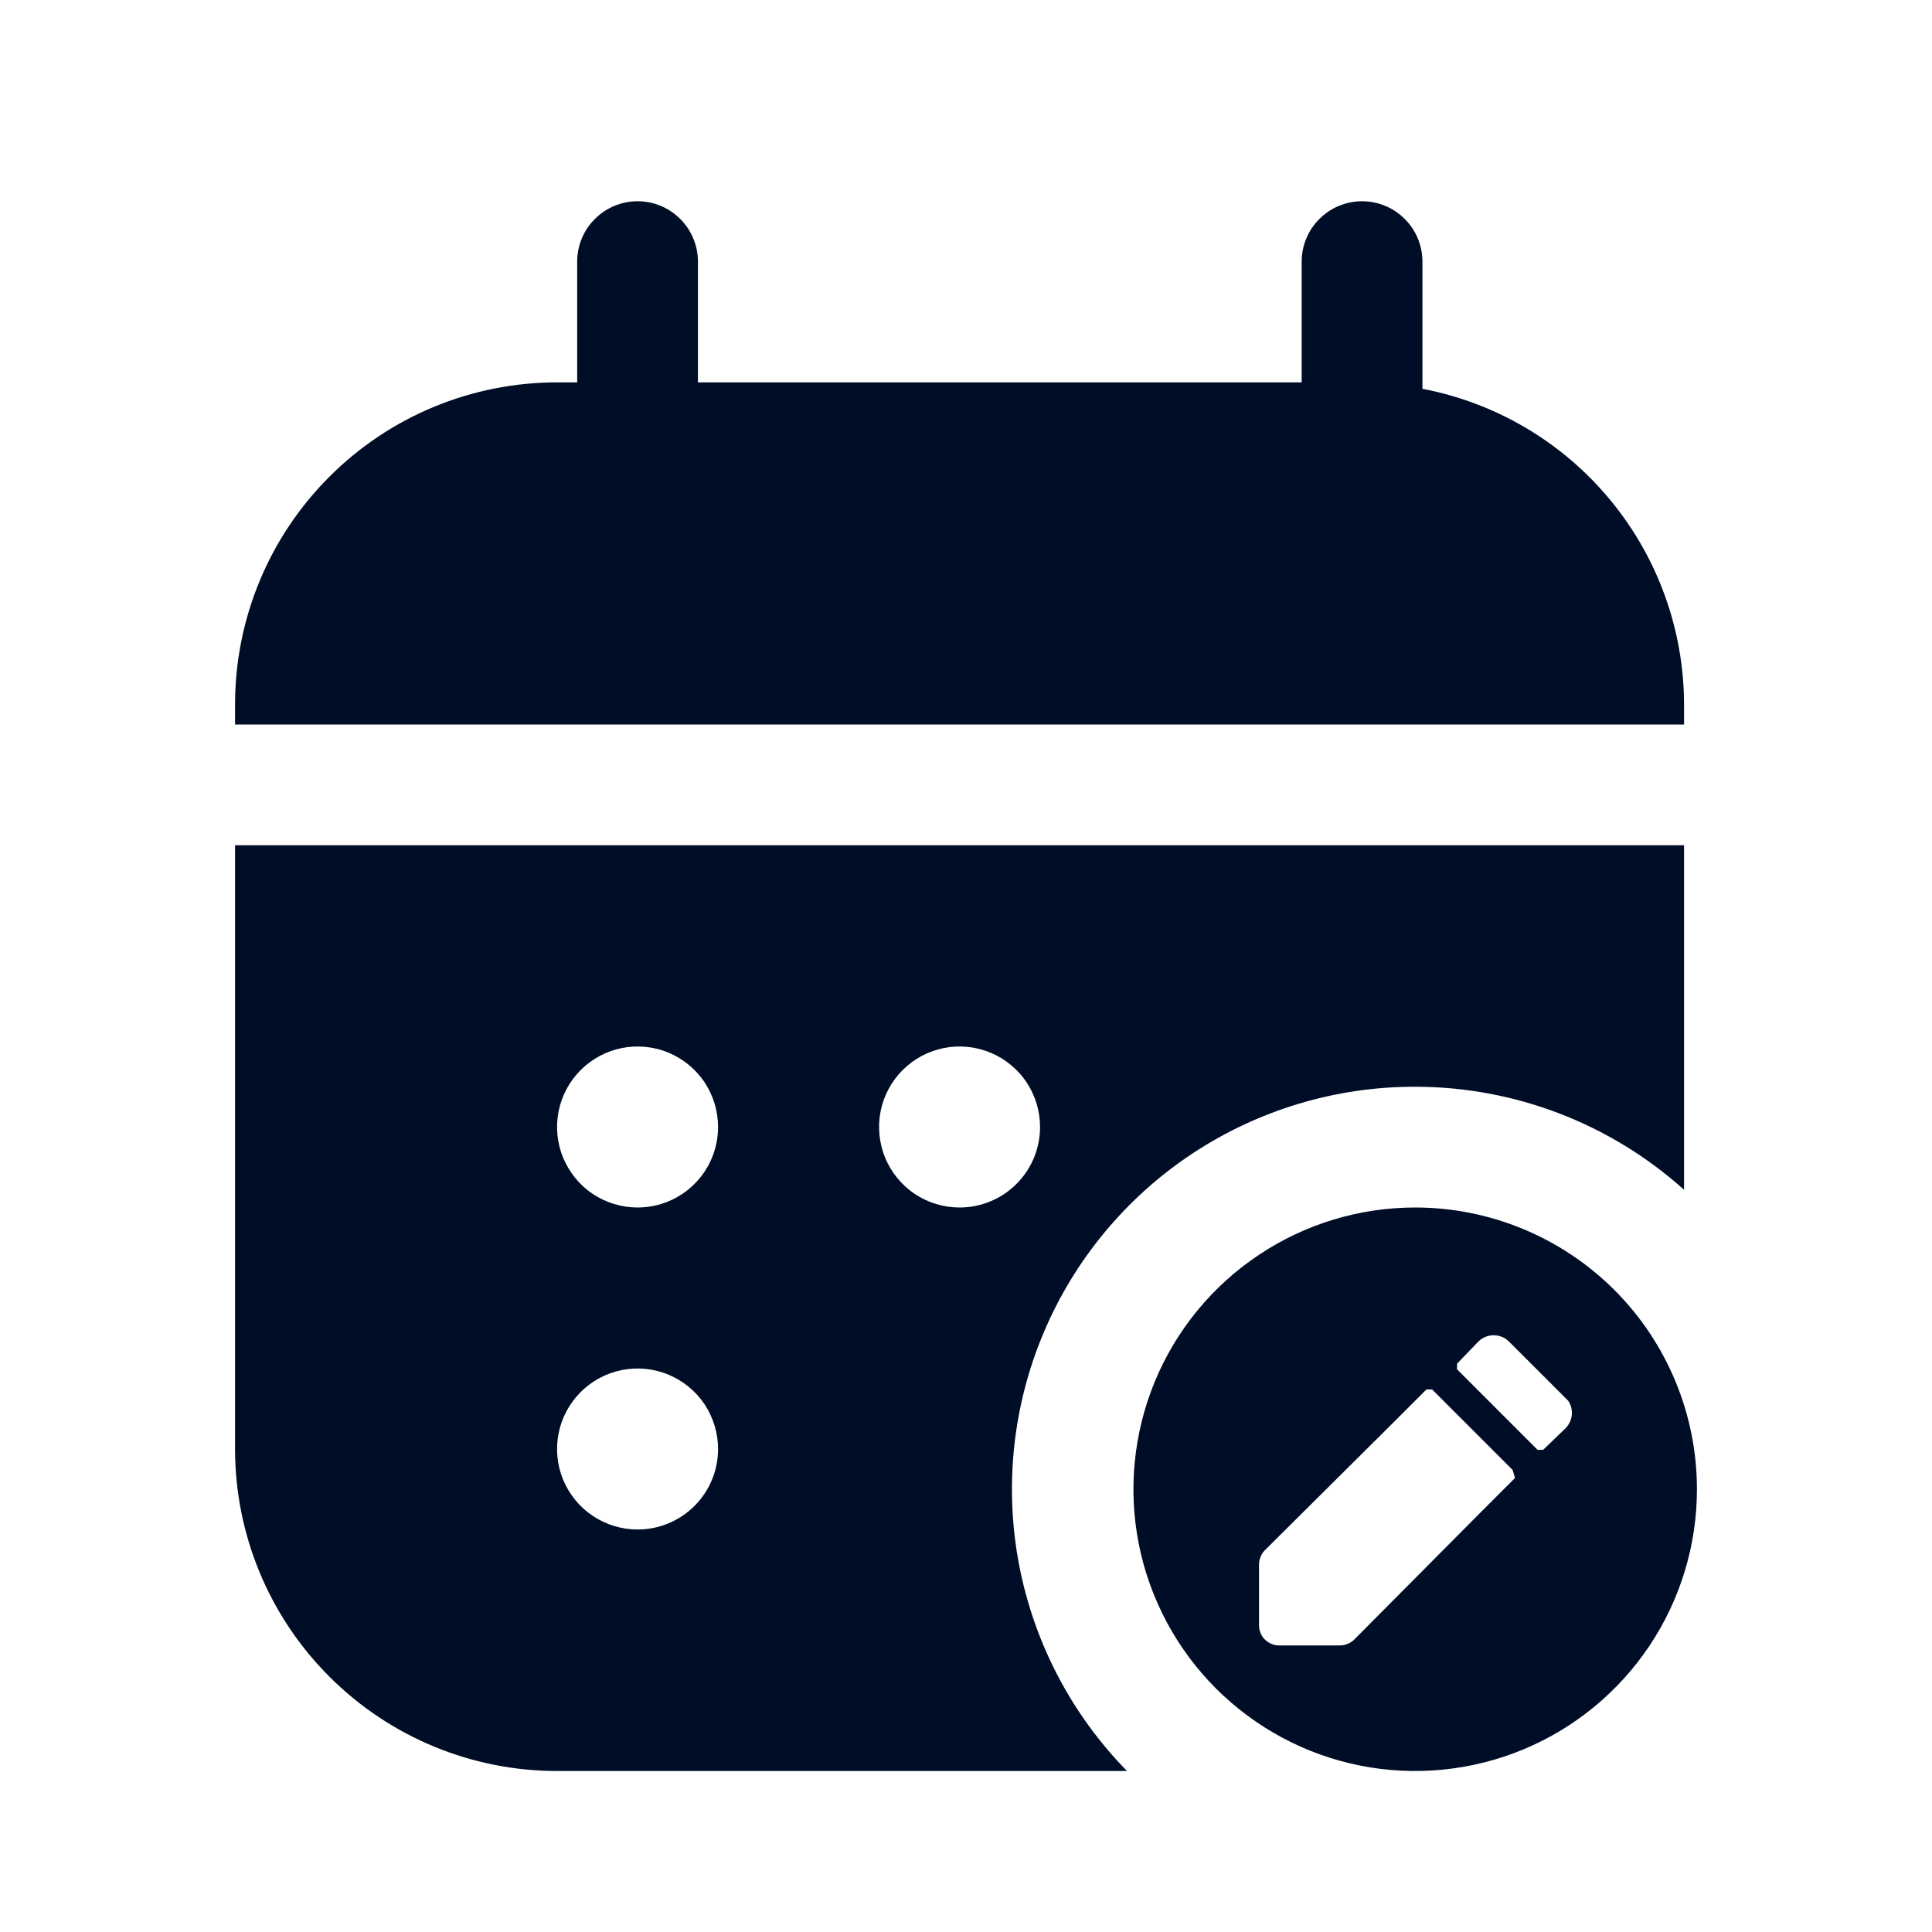 <svg
  width="24"
  height="24"
  viewBox="0 0 24 24"
  fill="none"
  xmlns="http://www.w3.org/2000/svg"
>
  <path
    d="M20.92 8.75C20.918 7.821 20.592 6.921 19.999 6.206C19.406 5.491 18.583 5.004 17.67 4.83V3.25C17.67 3.051 17.591 2.86 17.45 2.72C17.31 2.579 17.119 2.5 16.92 2.5C16.721 2.5 16.53 2.579 16.39 2.72C16.249 2.86 16.17 3.051 16.17 3.25V4.75H8.67V3.25C8.67 3.051 8.591 2.86 8.45 2.72C8.31 2.579 8.119 2.5 7.92 2.5C7.721 2.5 7.53 2.579 7.39 2.72C7.249 2.86 7.17 3.051 7.17 3.25V4.75H6.92C5.859 4.75 4.842 5.171 4.092 5.922C3.341 6.672 2.92 7.689 2.92 8.75V9H20.92V8.75Z"
    fill="#000D26"
  />
  <path
    d="M17.58 13.5C18.813 13.5 20.003 13.956 20.92 14.78V10.5H2.92V18C2.92 19.061 3.341 20.078 4.092 20.828C4.842 21.579 5.859 22 6.92 22H14C13.31 21.296 12.844 20.404 12.659 19.436C12.475 18.468 12.58 17.467 12.963 16.559C13.345 15.651 13.988 14.876 14.809 14.332C15.631 13.788 16.595 13.498 17.58 13.5ZM7.92 19C7.722 19 7.529 18.941 7.364 18.831C7.2 18.722 7.072 18.565 6.996 18.383C6.92 18.2 6.901 17.999 6.939 17.805C6.978 17.611 7.073 17.433 7.213 17.293C7.353 17.153 7.531 17.058 7.725 17.019C7.919 16.981 8.12 17 8.303 17.076C8.485 17.152 8.642 17.28 8.752 17.444C8.861 17.609 8.92 17.802 8.92 18C8.92 18.265 8.815 18.52 8.627 18.707C8.44 18.895 8.185 19 7.92 19ZM7.92 15C7.722 15 7.529 14.941 7.364 14.832C7.2 14.722 7.072 14.565 6.996 14.383C6.92 14.2 6.901 13.999 6.939 13.805C6.978 13.611 7.073 13.433 7.213 13.293C7.353 13.153 7.531 13.058 7.725 13.019C7.919 12.981 8.12 13 8.303 13.076C8.485 13.152 8.642 13.28 8.752 13.444C8.861 13.609 8.92 13.802 8.92 14C8.92 14.265 8.815 14.52 8.627 14.707C8.44 14.895 8.185 15 7.92 15ZM11.92 15C11.722 15 11.529 14.941 11.364 14.832C11.2 14.722 11.072 14.565 10.996 14.383C10.921 14.2 10.901 13.999 10.939 13.805C10.978 13.611 11.073 13.433 11.213 13.293C11.353 13.153 11.531 13.058 11.725 13.019C11.919 12.981 12.12 13 12.303 13.076C12.486 13.152 12.642 13.28 12.752 13.444C12.861 13.609 12.92 13.802 12.92 14C12.92 14.265 12.815 14.52 12.627 14.707C12.44 14.895 12.185 15 11.92 15Z"
    fill="#000D26"
  />
  <path
    d="M17.58 15C16.888 15 16.211 15.205 15.636 15.59C15.06 15.974 14.611 16.521 14.346 17.161C14.082 17.8 14.012 18.504 14.147 19.183C14.282 19.862 14.616 20.485 15.105 20.975C15.595 21.464 16.218 21.798 16.897 21.933C17.576 22.068 18.28 21.998 18.919 21.734C19.559 21.469 20.105 21.02 20.49 20.445C20.875 19.869 21.08 19.192 21.08 18.5C21.08 17.572 20.711 16.681 20.055 16.025C19.398 15.369 18.508 15 17.58 15ZM18.82 18.36L18.4 18.78L16.82 20.37C16.795 20.394 16.765 20.412 16.732 20.424C16.699 20.436 16.665 20.442 16.63 20.44H15.9C15.865 20.441 15.831 20.436 15.799 20.423C15.767 20.41 15.737 20.391 15.713 20.367C15.688 20.343 15.669 20.313 15.657 20.281C15.644 20.249 15.639 20.215 15.64 20.18V19.45C15.638 19.415 15.644 19.381 15.656 19.348C15.668 19.315 15.686 19.285 15.71 19.26L17.3 17.68L17.72 17.26H17.79L18.79 18.26L18.82 18.36ZM19.45 17.74L19.17 18.01H19.1L18.1 17.01V16.94L18.37 16.66C18.42 16.613 18.486 16.587 18.555 16.587C18.624 16.587 18.69 16.613 18.74 16.66L19.48 17.4C19.515 17.451 19.531 17.513 19.526 17.575C19.52 17.637 19.493 17.695 19.45 17.74Z"
    fill="#000D26"
  />
</svg>
